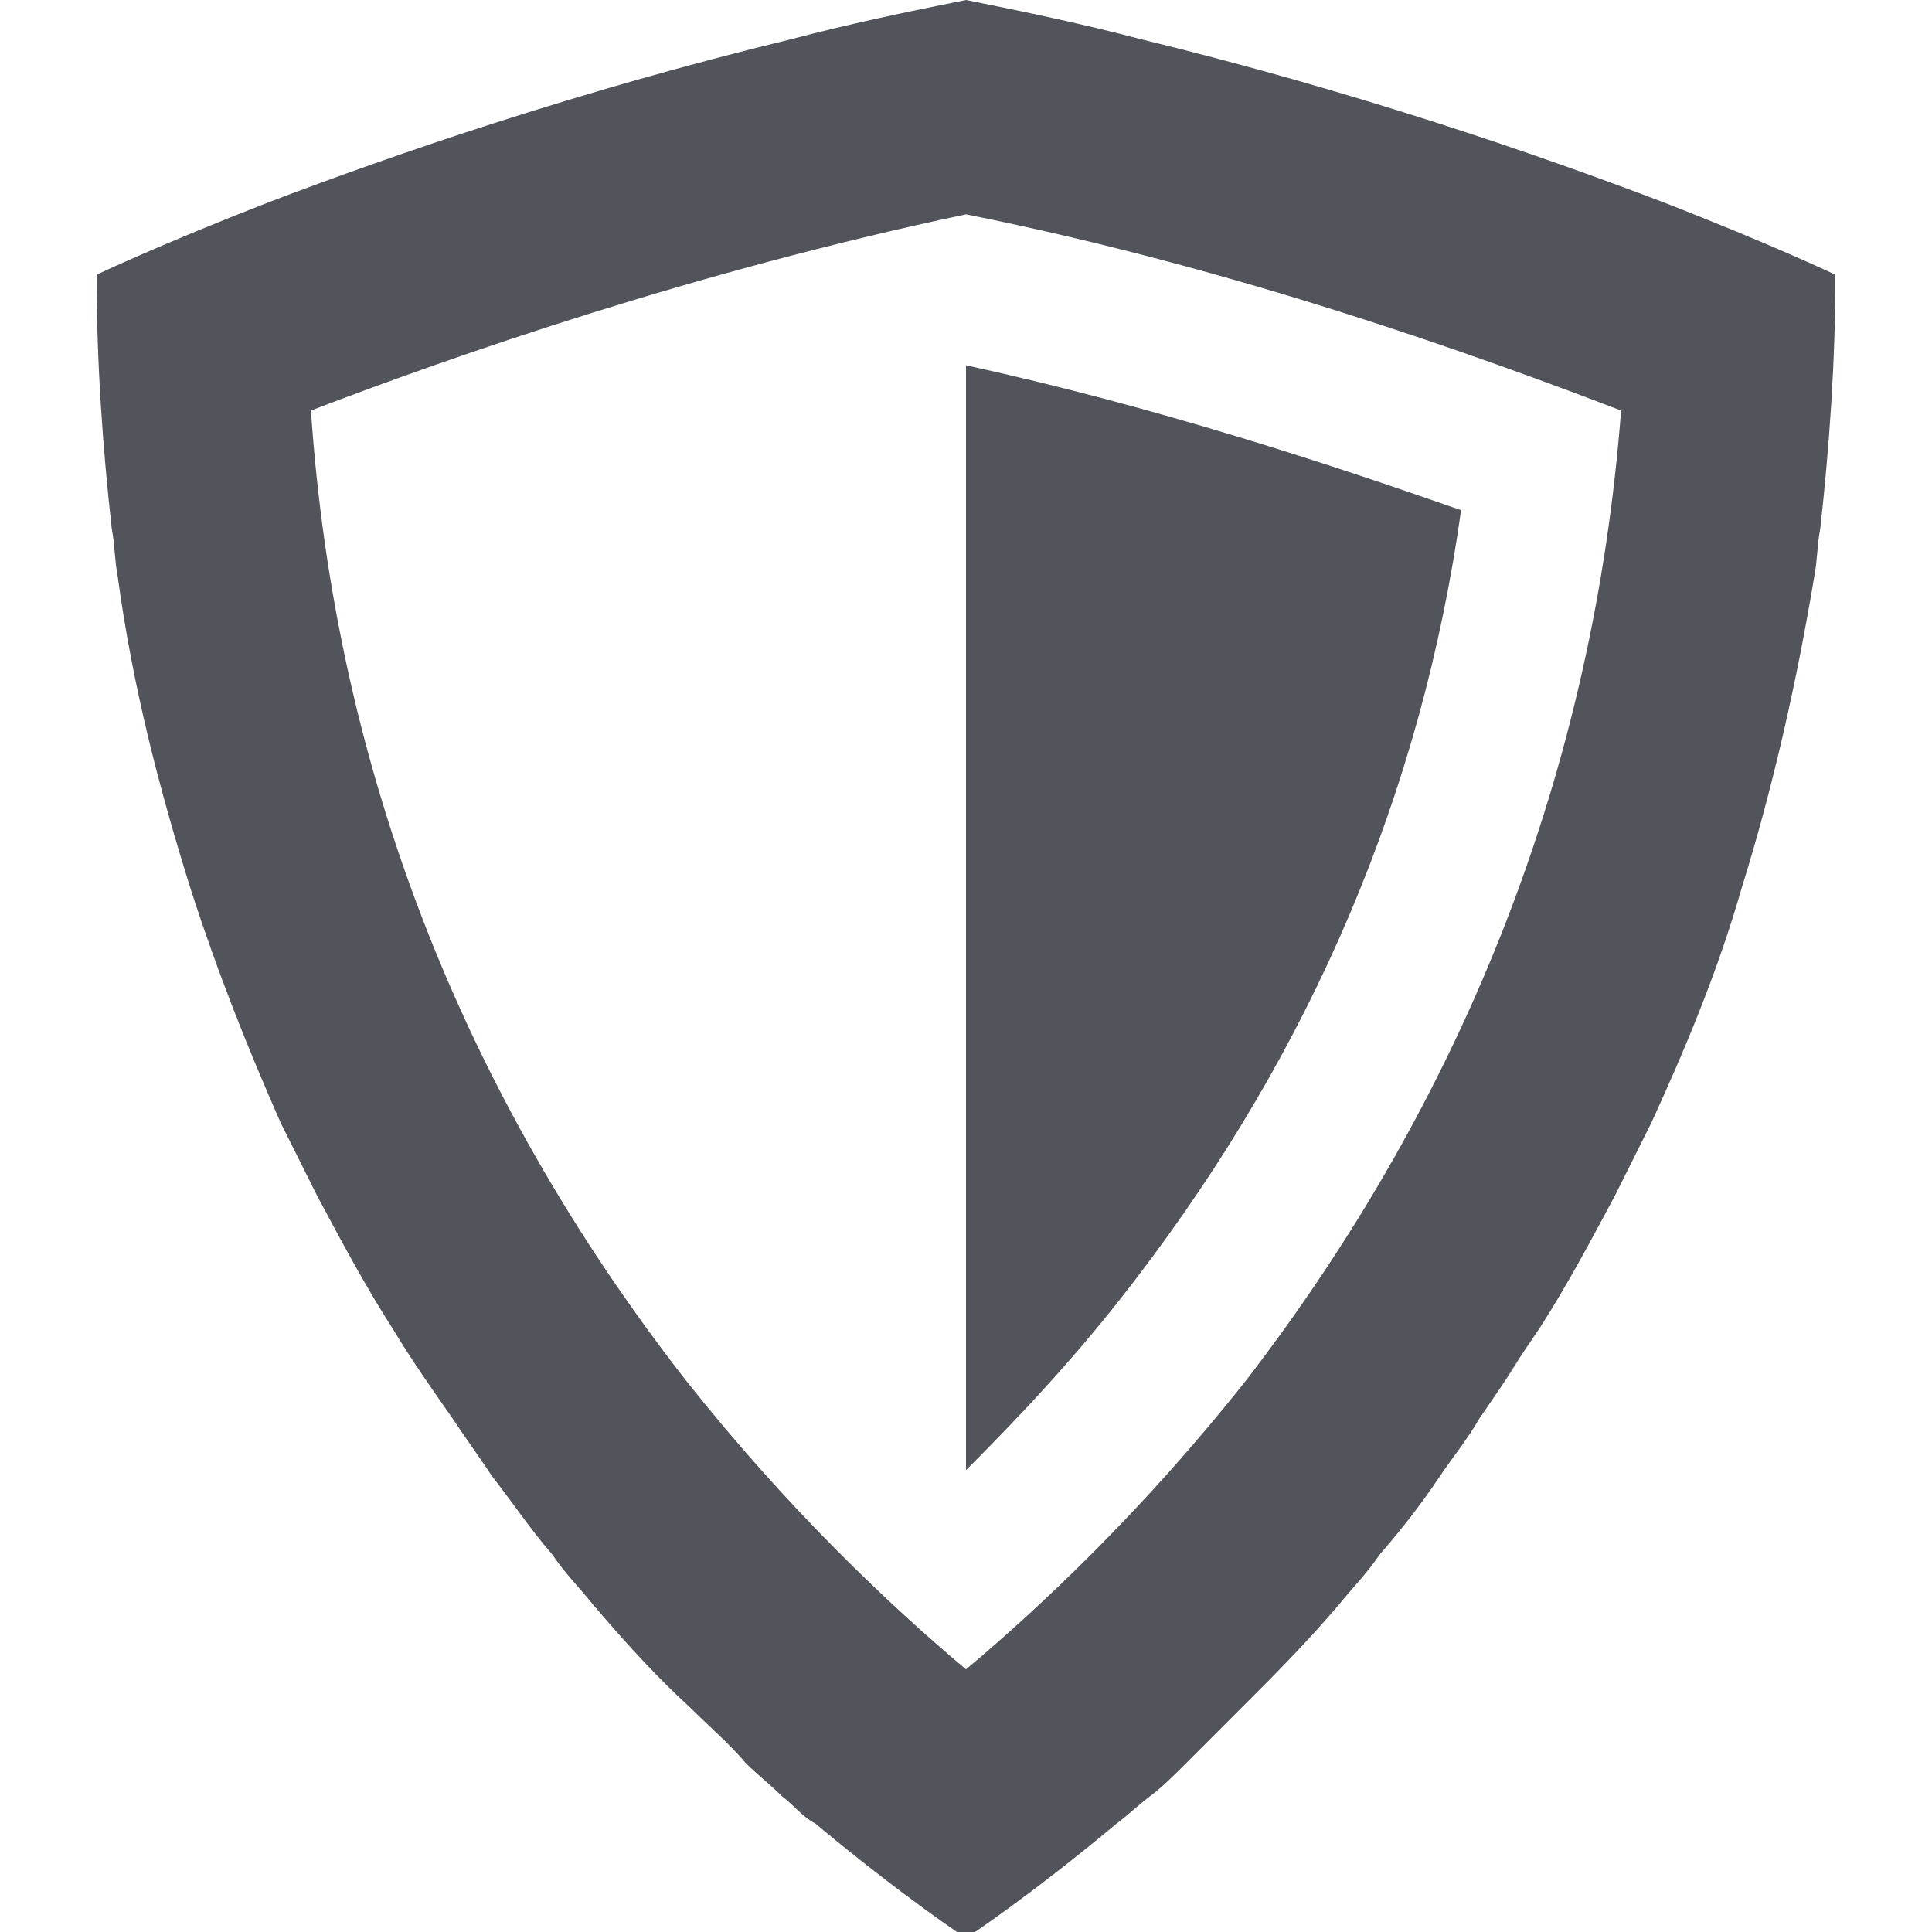 <svg xmlns="http://www.w3.org/2000/svg" xmlns:xlink="http://www.w3.org/1999/xlink" id="Layer_1" width="64" height="64" x="0" style="enable-background:new 0 0 64 64" y="0" version="1.1" viewBox="0 0 64 64" xml:space="preserve"><style type="text/css">.st0{fill:#52545c}</style><g><path d="M14.9,46.8c-0.7-1-1.3-2-2-3C13.6,44.9,14.2,45.9,14.9,46.8z" class="st0"/><path d="M16.2,48.7c-0.4-0.6-0.9-1.2-1.3-1.9C15.4,47.5,15.8,48.1,16.2,48.7z" class="st0"/><path d="M10.5,39.4c-0.4-0.8-0.8-1.6-1.2-2.4C9.7,37.9,10.1,38.7,10.5,39.4z" class="st0"/><path d="M19.6,52.9c-0.4-0.5-0.9-1-1.3-1.6C18.7,51.9,19.2,52.4,19.6,52.9z" class="st0"/><path d="M41.1,56.4c-0.6,0.6-1.3,1.2-1.8,1.8C39.9,57.6,40.5,57,41.1,56.4z" class="st0"/><path d="M51.1,43.8c-0.6,1-1.3,2-2,3C49.8,45.9,50.4,44.9,51.1,43.8z" class="st0"/><path d="M24.7,58.2c-0.6-0.6-1.2-1.2-1.8-1.8C23.5,57,24.1,57.6,24.7,58.2z" class="st0"/><path d="M27,60.2c-0.4-0.3-0.7-0.6-1.1-0.9C26.3,59.6,26.6,59.9,27,60.2z" class="st0"/><path d="M38.1,59.3c-0.4,0.3-0.7,0.7-1.1,0.9C37.4,59.9,37.7,59.6,38.1,59.3z" class="st0"/><path d="M3.2,9.1L3.2,9.1c0,0,2.1-1,5.7-2.4C5.3,8.1,3.2,9.1,3.2,9.1z" class="st0"/><path d="M49.1,46.8c-0.4,0.6-0.9,1.3-1.3,1.9C48.2,48.1,48.6,47.5,49.1,46.8z" class="st0"/><path d="M32,48.7c1.7-1.7,3.7-3.8,5.6-6.3c5.9-7.7,9.5-16.2,10.8-25.5c-4.3-1.5-10-3.4-16.4-4.8 C32,26.6,32,38.2,32,48.7z" class="st0"/><path d="M54.7,37.1c-0.4,0.8-0.8,1.6-1.2,2.4C53.9,38.7,54.3,37.9,54.7,37.1z" class="st0"/><path d="M45.7,51.3c-0.4,0.6-0.9,1.1-1.3,1.6C44.8,52.4,45.3,51.9,45.7,51.3z" class="st0"/><path d="M60.8,9.1c0,0-2.1-1-5.7-2.4C58.7,8.1,60.8,9.1,60.8,9.1L60.8,9.1z" class="st0"/><path d="M37.8,1.3C35.9,0.8,34,0.4,32,0c-2,0.4-3.9,0.8-5.8,1.3C28.1,0.8,30,0.4,32,0C34,0.4,35.9,0.8,37.8,1.3z" class="st0"/><path d="M55.1,6.7C50.9,5.1,44.8,3,37.8,1.3C35.9,0.8,34,0.4,32,0c-2,0.4-3.9,0.8-5.8,1.3C19.2,3,13.1,5.1,8.9,6.7 C5.3,8.1,3.2,9.1,3.2,9.1l0,0c0,2.9,0.2,5.7,0.5,8.4c0.1,0.5,0.1,1.1,0.2,1.6c0.5,3.7,1.4,7.1,2.4,10.3c0.9,2.8,1.9,5.3,3,7.8 c0.4,0.8,0.8,1.6,1.2,2.4c0.8,1.5,1.6,3,2.5,4.4c0.6,1,1.3,2,2,3c0.4,0.6,0.9,1.3,1.3,1.9c0.7,0.9,1.3,1.8,2,2.6 c0.4,0.6,0.9,1.1,1.3,1.6c1.1,1.3,2.2,2.5,3.3,3.5c0.6,0.6,1.3,1.2,1.8,1.8c0.4,0.4,0.8,0.7,1.2,1.1c0.4,0.3,0.7,0.7,1.1,0.9 c3,2.5,5,3.8,5,3.8s2-1.3,5-3.8c0.4-0.3,0.7-0.6,1.1-0.9c0.4-0.3,0.8-0.7,1.2-1.1c0.6-0.6,1.2-1.2,1.8-1.8c1.1-1.1,2.2-2.2,3.3-3.5 c0.4-0.5,0.9-1,1.3-1.6c0.7-0.8,1.4-1.7,2-2.6c0.4-0.6,0.9-1.2,1.3-1.9c0.7-1,1.3-2,2-3c0.9-1.4,1.7-2.9,2.5-4.4 c0.4-0.8,0.8-1.6,1.2-2.4c1.1-2.4,2.2-5,3-7.8c1-3.2,1.8-6.7,2.4-10.3c0.1-0.5,0.1-1.1,0.2-1.6c0.3-2.7,0.5-5.5,0.5-8.4l0,0 C60.8,9.1,58.7,8.1,55.1,6.7z M41.3,45.7c-3.4,4.3-6.8,7.5-9.3,9.6c-2.5-2.1-5.9-5.3-9.3-9.6c-7.4-9.5-11.6-20.3-12.4-32.1 C15,11.8,23,9,32,7.1c9,1.8,17,4.7,21.7,6.5C52.8,25.4,48.6,36.2,41.3,45.7z" class="st0"/></g></svg>
